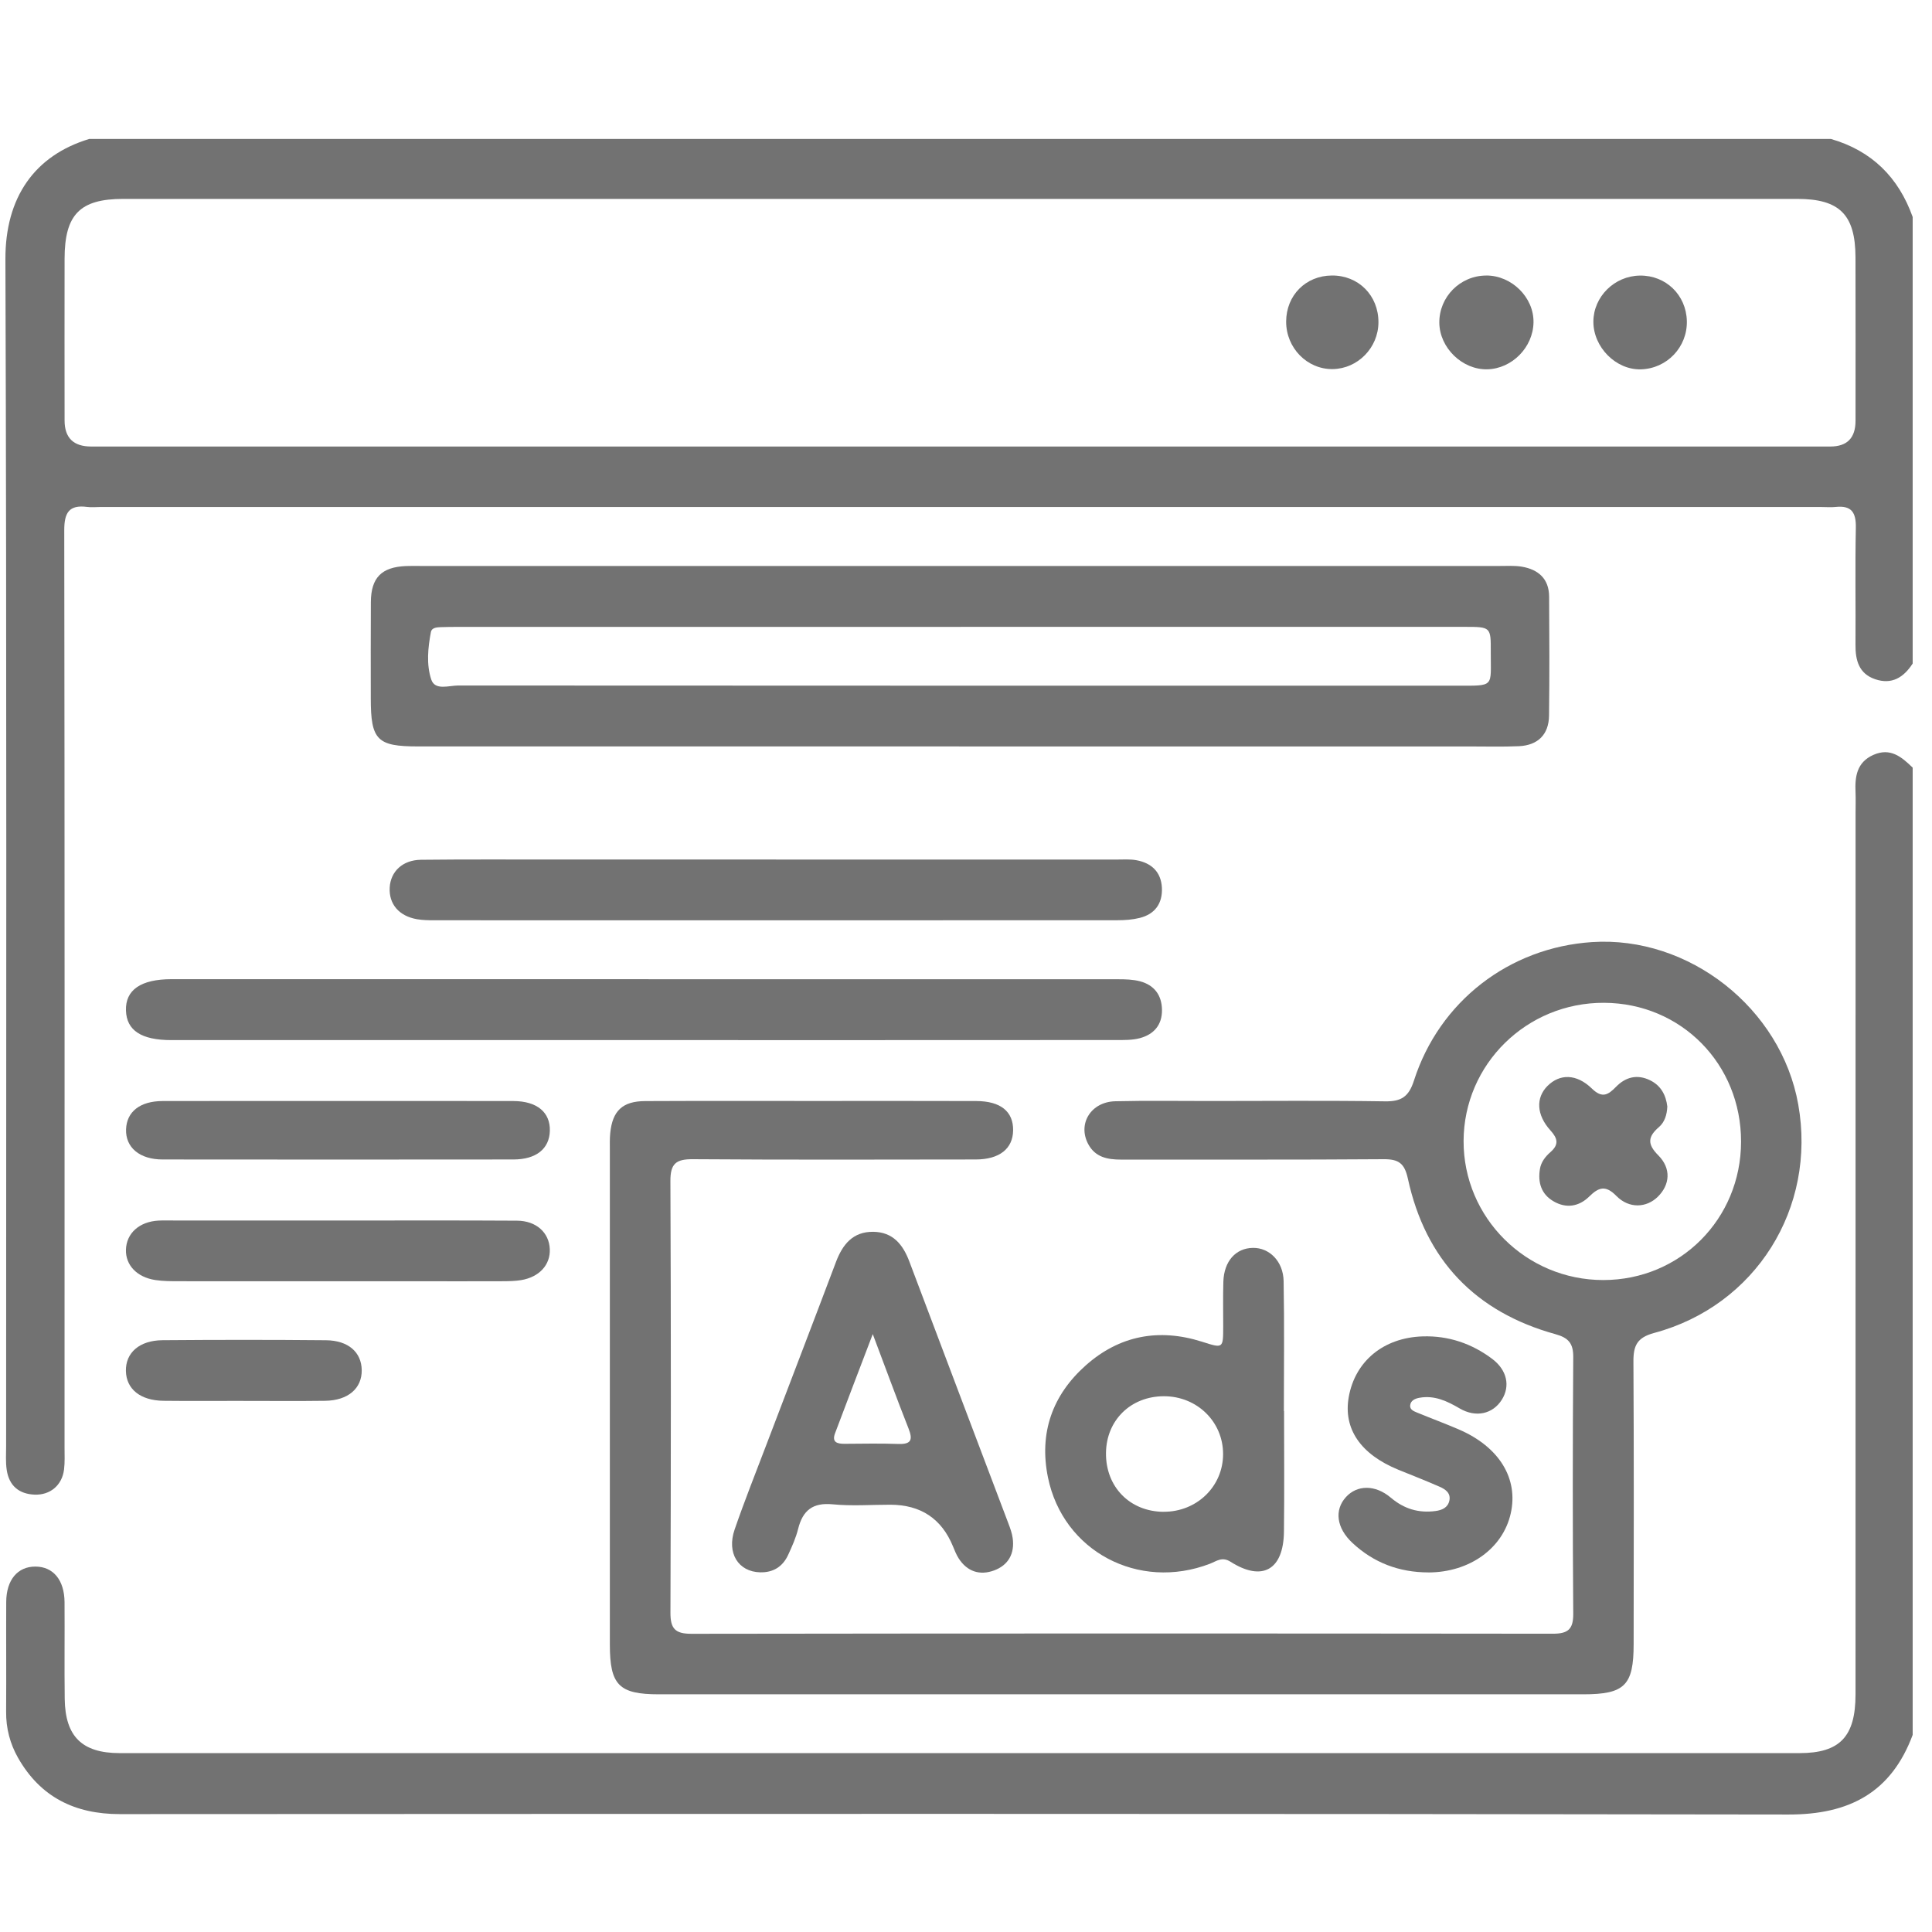 <svg width="100" height="100" viewBox="0 0 100 100" fill="none" xmlns="http://www.w3.org/2000/svg">
<g clip-path="url(#clip0_500_2216)">
<path d="M99.001 34.342C98.537 35.064 97.916 35.454 97.049 35.153C96.216 34.865 96.034 34.178 96.04 33.377C96.054 31.355 96.017 29.334 96.058 27.312C96.073 26.534 95.84 26.154 95.023 26.239C94.768 26.266 94.51 26.243 94.253 26.243C64.563 26.243 34.872 26.243 5.182 26.243C4.958 26.243 4.729 26.268 4.509 26.239C3.561 26.115 3.324 26.551 3.326 27.453C3.349 43.273 3.343 59.092 3.341 74.913C3.341 75.297 3.362 75.687 3.314 76.067C3.212 76.877 2.598 77.394 1.789 77.362C0.969 77.329 0.469 76.889 0.348 76.084C0.286 75.675 0.317 75.252 0.317 74.836C0.317 54.362 0.352 33.891 0.28 13.417C0.271 10.227 1.778 8.052 4.622 7.191H94.763C96.88 7.801 98.267 9.175 99.001 11.234V34.34V34.342ZM49.682 23.112C64.7 23.112 79.72 23.112 94.737 23.112C95.606 23.112 96.041 22.669 96.042 21.783C96.042 18.959 96.048 16.136 96.04 13.313C96.032 11.109 95.216 10.295 93.026 10.295C64.144 10.295 35.26 10.295 6.379 10.295C4.138 10.295 3.347 11.101 3.343 13.388C3.337 16.179 3.341 18.971 3.343 21.762C3.343 22.662 3.802 23.112 4.721 23.112C19.708 23.112 34.695 23.112 49.682 23.112V23.112Z" fill="#727272"/>
<path d="M99 89.797C97.89 92.78 95.723 93.925 92.574 93.919C63.783 93.871 34.99 93.886 6.199 93.898C3.877 93.898 2.094 93.02 0.936 90.988C0.517 90.252 0.309 89.453 0.317 88.595C0.33 86.701 0.313 84.808 0.322 82.915C0.328 81.773 0.915 81.08 1.837 81.086C2.756 81.09 3.333 81.782 3.341 82.931C3.352 84.6 3.329 86.267 3.35 87.936C3.375 89.88 4.248 90.739 6.191 90.741C35.175 90.743 64.159 90.744 93.143 90.741C95.231 90.741 96.042 89.889 96.042 87.695C96.046 72.484 96.044 57.276 96.044 42.065C96.044 41.711 96.057 41.358 96.042 41.005C96.005 40.193 96.107 39.456 96.966 39.073C97.846 38.682 98.431 39.181 99 39.733V89.797Z" fill="#727272"/>
<path d="M58.074 87.697C50.083 87.697 42.091 87.697 34.1 87.697C32.037 87.697 31.566 87.218 31.566 85.126C31.566 76.593 31.566 68.057 31.566 59.523C31.566 59.234 31.556 58.945 31.585 58.657C31.697 57.497 32.22 56.997 33.392 56.992C36.344 56.978 39.297 56.986 42.249 56.986C45.009 56.986 47.769 56.98 50.53 56.99C51.791 56.993 52.451 57.53 52.439 58.507C52.427 59.458 51.731 60.014 50.498 60.014C45.619 60.02 40.74 60.035 35.864 60C34.997 59.994 34.696 60.222 34.7 61.129C34.733 68.573 34.729 76.016 34.702 83.461C34.698 84.297 34.941 84.567 35.794 84.565C50.654 84.544 65.513 84.544 80.373 84.561C81.155 84.561 81.436 84.337 81.431 83.527C81.398 79.1 81.4 74.671 81.431 70.244C81.436 69.53 81.184 69.244 80.51 69.057C76.361 67.909 73.785 65.215 72.872 61.008C72.698 60.209 72.393 59.994 71.61 60C67.084 60.035 62.559 60.014 58.033 60.021C57.318 60.021 56.683 59.9 56.318 59.203C55.774 58.159 56.47 57.032 57.725 57.001C59.361 56.963 60.998 56.988 62.634 56.988C65.651 56.988 68.669 56.959 71.685 57.005C72.525 57.019 72.914 56.773 73.183 55.94C74.501 51.825 78.119 49.047 82.396 48.763C87.419 48.429 92.191 52.184 93.077 57.167C94.031 62.53 90.877 67.582 85.62 68.993C84.737 69.231 84.542 69.645 84.546 70.468C84.574 75.344 84.563 80.221 84.557 85.098C84.557 87.24 84.092 87.697 81.95 87.697C73.991 87.697 66.031 87.697 58.072 87.697H58.074ZM90.117 59.095C90.123 55.075 87.018 51.926 83.032 51.905C79.024 51.883 75.769 55.083 75.755 59.053C75.743 63.024 78.99 66.257 82.988 66.255C86.966 66.253 90.111 63.094 90.117 59.097V59.095Z" fill="#727272"/>
<path d="M49.639 38.635C40.3 38.635 30.962 38.635 21.624 38.635C19.52 38.635 19.192 38.301 19.192 36.161C19.192 34.494 19.184 32.824 19.196 31.157C19.206 29.899 19.75 29.353 21.006 29.299C21.263 29.287 21.519 29.295 21.776 29.295C40.389 29.295 59.002 29.295 77.615 29.295C77.999 29.295 78.393 29.268 78.768 29.331C79.624 29.476 80.176 29.955 80.182 30.877C80.196 32.931 80.205 34.984 80.178 37.037C80.167 38.021 79.599 38.579 78.615 38.623C77.781 38.66 76.946 38.637 76.112 38.637C67.287 38.637 58.462 38.637 49.637 38.637L49.639 38.635ZM49.733 32.448C41.072 32.448 32.409 32.448 23.748 32.448C23.428 32.448 23.108 32.45 22.785 32.462C22.59 32.469 22.345 32.5 22.305 32.707C22.148 33.529 22.064 34.397 22.322 35.173C22.515 35.754 23.231 35.482 23.712 35.482C40.939 35.493 58.167 35.491 75.392 35.491C77.395 35.491 77.154 35.588 77.162 33.739C77.168 32.45 77.162 32.446 75.811 32.446C67.117 32.446 58.423 32.446 49.73 32.446L49.733 32.448Z" fill="#727272"/>
<path d="M33.311 53.836C25.164 53.836 17.014 53.836 8.866 53.836C7.315 53.836 6.552 53.334 6.52 52.305C6.485 51.242 7.286 50.682 8.88 50.682C25.208 50.681 41.538 50.682 57.867 50.686C58.249 50.686 58.644 50.696 59.009 50.792C59.744 50.989 60.134 51.508 60.144 52.273C60.153 53.056 59.719 53.544 58.997 53.737C58.604 53.842 58.171 53.832 57.758 53.832C49.611 53.838 41.461 53.836 33.313 53.836H33.311Z" fill="#727272"/>
<path d="M40.166 44.491C46.035 44.491 51.903 44.491 57.772 44.491C58.125 44.491 58.486 44.462 58.827 44.526C59.605 44.67 60.101 45.137 60.14 45.954C60.176 46.757 59.786 47.312 58.995 47.509C58.627 47.602 58.235 47.631 57.855 47.631C46.054 47.637 34.253 47.637 22.45 47.633C22.163 47.633 21.869 47.627 21.587 47.579C20.65 47.417 20.123 46.793 20.171 45.938C20.217 45.108 20.839 44.512 21.79 44.502C24.164 44.475 26.536 44.491 28.909 44.489C32.661 44.489 36.412 44.489 40.166 44.489V44.491Z" fill="#727272"/>
<path d="M39.344 81.383C38.215 81.356 37.603 80.385 38.024 79.168C38.535 77.686 39.118 76.225 39.676 74.758C40.872 71.614 42.08 68.476 43.267 65.327C43.613 64.408 44.147 63.745 45.205 63.758C46.214 63.772 46.735 64.412 47.067 65.294C48.771 69.822 50.491 74.343 52.2 78.868C52.291 79.108 52.38 79.355 52.415 79.604C52.53 80.407 52.195 81.013 51.45 81.287C50.712 81.557 50.056 81.346 49.616 80.654C49.497 80.466 49.414 80.254 49.329 80.048C48.741 78.607 47.658 77.886 46.079 77.884C45.085 77.884 44.084 77.96 43.099 77.863C42.069 77.763 41.552 78.176 41.312 79.131C41.197 79.594 40.998 80.04 40.797 80.476C40.517 81.086 40.027 81.4 39.344 81.383V81.383ZM45.174 69.053C44.464 70.918 43.835 72.55 43.221 74.189C43.045 74.658 43.341 74.733 43.717 74.731C44.645 74.725 45.575 74.706 46.504 74.739C47.189 74.762 47.247 74.501 47.023 73.932C46.424 72.415 45.865 70.885 45.174 69.053V69.053Z" fill="#727272"/>
<path d="M66.463 73.031C66.463 75.113 66.482 77.196 66.457 79.278C66.434 81.26 65.336 81.881 63.69 80.835C63.252 80.557 62.964 80.808 62.626 80.939C58.927 82.36 55.025 80.293 54.243 76.474C53.772 74.172 54.469 72.209 56.2 70.671C57.939 69.125 59.982 68.739 62.209 69.445C63.315 69.797 63.311 69.81 63.313 68.647C63.313 67.879 63.298 67.109 63.321 66.34C63.354 65.281 63.96 64.603 64.85 64.59C65.697 64.576 66.42 65.281 66.44 66.308C66.482 68.55 66.453 70.793 66.453 73.035C66.457 73.035 66.459 73.035 66.463 73.035V73.031ZM60.226 78.249C61.941 78.259 63.304 76.941 63.307 75.268C63.311 73.591 61.959 72.267 60.243 72.269C58.529 72.271 57.265 73.508 57.246 75.202C57.225 76.958 58.479 78.24 60.226 78.251V78.249Z" fill="#727272"/>
<path d="M73.929 81.388C72.422 81.385 71.102 80.891 69.998 79.858C69.178 79.092 69.054 78.164 69.664 77.49C70.239 76.855 71.179 76.834 71.988 77.519C72.675 78.102 73.429 78.326 74.302 78.21C74.635 78.166 74.942 78.038 75.019 77.672C75.103 77.276 74.807 77.081 74.512 76.952C73.808 76.643 73.09 76.363 72.379 76.074C70.421 75.273 69.519 73.951 69.811 72.309C70.139 70.462 71.602 69.234 73.645 69.171C74.966 69.13 76.179 69.539 77.237 70.336C78.005 70.915 78.179 71.741 77.735 72.448C77.272 73.187 76.395 73.393 75.55 72.899C74.896 72.517 74.246 72.208 73.466 72.349C73.234 72.392 73.009 72.494 72.989 72.751C72.972 72.978 73.202 73.053 73.373 73.125C74.085 73.418 74.807 73.685 75.514 73.99C77.598 74.889 78.601 76.525 78.196 78.332C77.789 80.15 76.06 81.386 73.931 81.39L73.929 81.388Z" fill="#727272"/>
<path d="M17.525 63.174C20.603 63.174 23.681 63.163 26.759 63.182C27.761 63.188 28.423 63.801 28.457 64.654C28.492 65.465 27.917 66.1 26.977 66.258C26.663 66.31 26.338 66.314 26.02 66.316C24.609 66.322 23.199 66.318 21.788 66.318C17.62 66.318 13.451 66.318 9.283 66.316C8.868 66.316 8.445 66.316 8.036 66.254C7.083 66.107 6.496 65.48 6.519 64.685C6.542 63.836 7.208 63.234 8.196 63.178C8.453 63.164 8.71 63.172 8.966 63.172C11.82 63.172 14.675 63.172 17.529 63.172V63.176L17.525 63.174Z" fill="#727272"/>
<path d="M17.541 56.988C20.553 56.988 23.564 56.983 26.576 56.99C27.8 56.994 28.489 57.575 28.46 58.54C28.433 59.461 27.753 60.012 26.582 60.014C20.526 60.022 14.471 60.02 8.415 60.014C7.224 60.014 6.493 59.391 6.525 58.453C6.556 57.544 7.245 56.994 8.411 56.99C11.454 56.983 14.499 56.988 17.543 56.988H17.541Z" fill="#727272"/>
<path d="M12.602 72.509C11.222 72.509 9.844 72.521 8.464 72.505C7.264 72.492 6.538 71.901 6.517 70.963C6.496 70.022 7.212 69.379 8.41 69.369C11.232 69.346 14.055 69.344 16.876 69.371C18.032 69.383 18.708 69.993 18.723 70.911C18.739 71.861 18.017 72.488 16.834 72.505C15.423 72.525 14.012 72.509 12.602 72.511V72.509Z" fill="#727272"/>
<path d="M76.925 14.26C78.249 14.256 79.399 15.398 79.374 16.693C79.349 17.98 78.264 19.081 76.989 19.115C75.694 19.15 74.513 18.008 74.499 16.707C74.486 15.366 75.578 14.266 76.925 14.262V14.26Z" fill="#727272"/>
<path d="M84.885 14.264C86.222 14.248 87.274 15.264 87.311 16.607C87.347 17.961 86.282 19.083 84.927 19.117C83.64 19.15 82.471 17.973 82.473 16.649C82.477 15.356 83.563 14.279 84.883 14.264H84.885Z" fill="#727272"/>
<path d="M66.571 16.643C66.577 15.287 67.579 14.273 68.93 14.26C70.313 14.246 71.355 15.294 71.348 16.688C71.34 18.002 70.278 19.084 68.982 19.104C67.658 19.123 66.566 18.009 66.571 16.641V16.643Z" fill="#727272"/>
<path d="M86.3 57.274C86.282 57.697 86.163 58.081 85.868 58.336C85.29 58.835 85.254 59.219 85.833 59.8C86.512 60.48 86.437 61.325 85.811 61.941C85.221 62.523 84.32 62.57 83.664 61.902C83.106 61.334 82.753 61.443 82.253 61.937C81.726 62.454 81.06 62.566 80.398 62.172C79.773 61.802 79.594 61.205 79.706 60.512C79.763 60.148 79.987 59.864 80.254 59.63C80.694 59.245 80.632 58.93 80.252 58.511C79.518 57.703 79.491 56.815 80.097 56.209C80.734 55.572 81.599 55.57 82.398 56.346C82.932 56.865 83.237 56.672 83.648 56.251C84.138 55.748 84.739 55.59 85.402 55.912C85.975 56.19 86.23 56.686 86.3 57.274V57.274Z" fill="#727272"/>
</g>
<defs>
<clipPath id="clip0_500_2216">
<rect width="99" height="86.921" fill="white" transform="translate(0 7)"/>
</clipPath>
</defs>
</svg>
